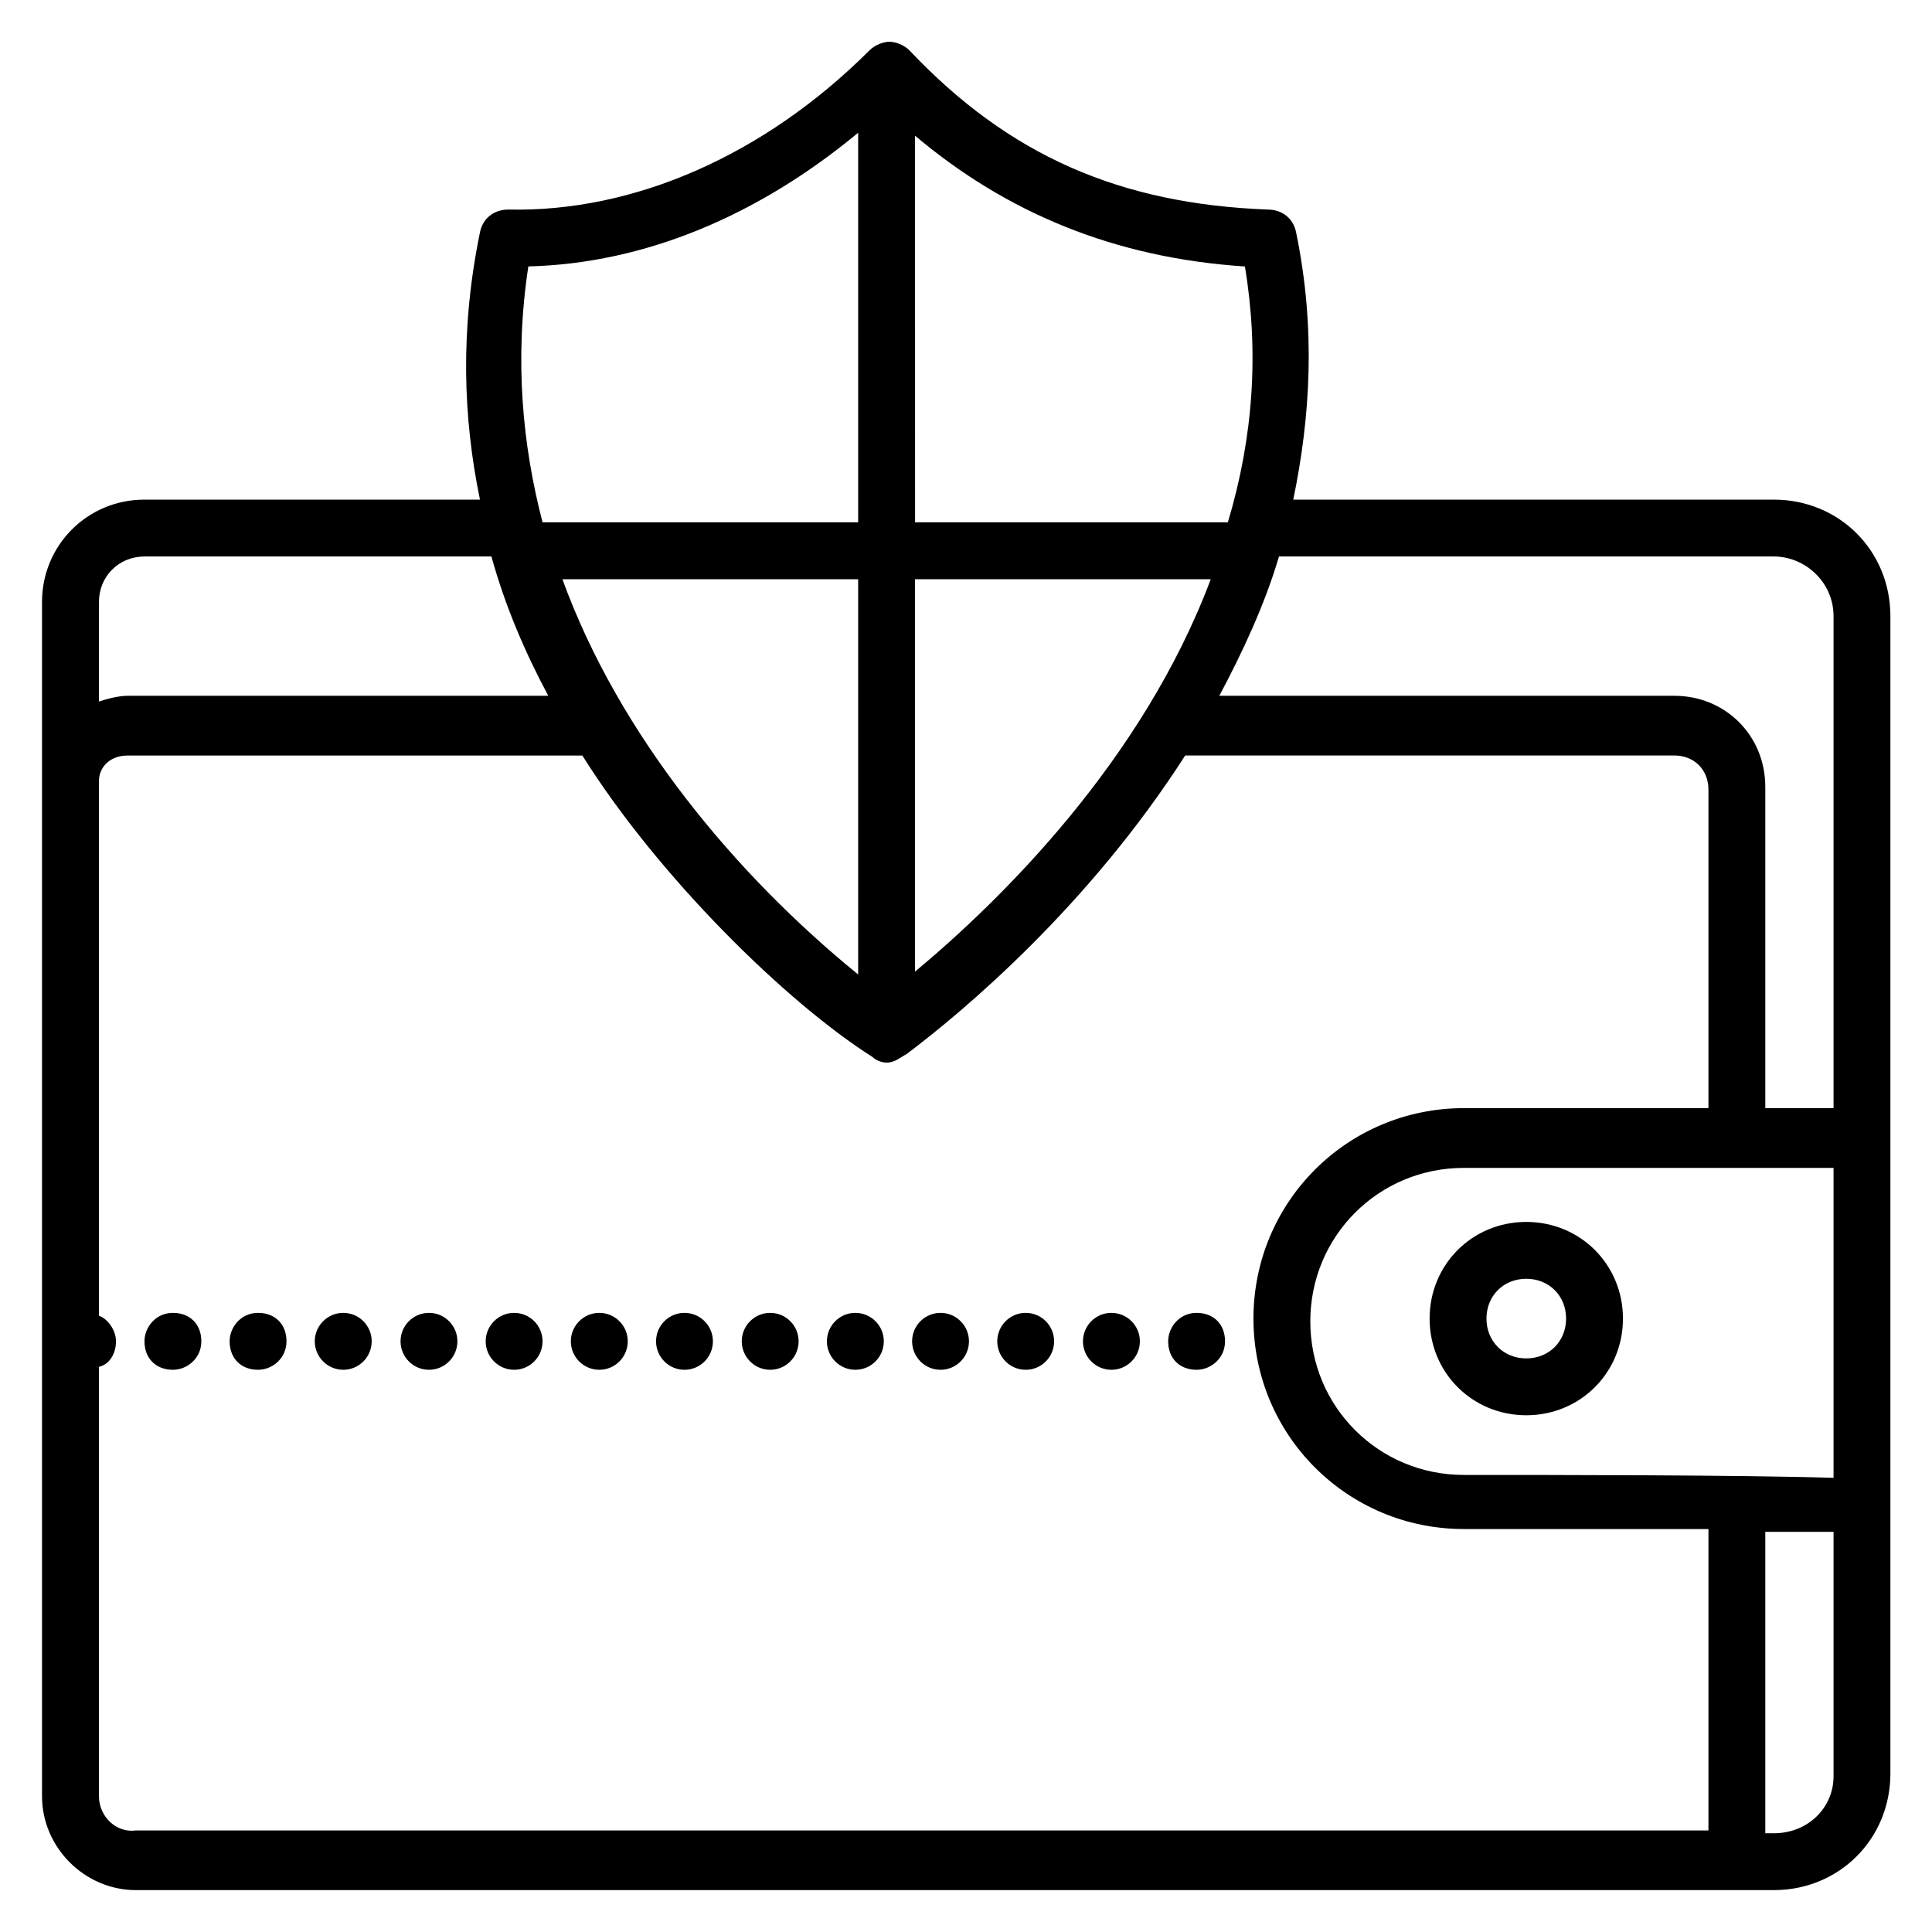 <svg width="38" height="38" viewBox="0 0 28 28" fill="none" xmlns="http://www.w3.org/2000/svg">
<path d="M25.707 7.241H18.743C18.99 6.046 19.073 4.768 18.784 3.367C18.743 3.161 18.578 3.037 18.372 3.037C16.229 2.955 14.621 2.254 13.179 0.729C13.097 0.647 12.973 0.605 12.891 0.605C12.808 0.605 12.685 0.647 12.602 0.729C11.077 2.254 9.182 3.078 7.368 3.037C7.162 3.037 6.997 3.161 6.956 3.367C6.668 4.768 6.709 6.046 6.956 7.241L2.093 7.241C1.269 7.241 0.609 7.9 0.609 8.724V26.033C0.609 26.775 1.228 27.393 1.969 27.393H25.708C26.656 27.393 27.397 26.651 27.397 25.703V8.93C27.397 7.982 26.656 7.241 25.708 7.241L25.707 7.241ZM25.707 8.065C26.161 8.065 26.573 8.436 26.573 8.93L26.573 16.06H25.584V11.403C25.584 10.661 25.007 10.084 24.265 10.084H17.671C18.001 9.466 18.33 8.765 18.536 8.065L25.707 8.065ZM21.215 21.376C19.979 21.376 18.99 20.387 18.99 19.151C18.99 17.915 19.979 16.926 21.215 16.926H26.573V21.418C25.254 21.376 22.534 21.376 21.215 21.376ZM8.151 8.395H12.437V14.123C10.665 12.681 8.975 10.662 8.151 8.395ZM18.042 3.861C18.248 5.098 18.166 6.334 17.795 7.57H13.262L13.261 1.966C14.58 3.079 16.146 3.738 18.042 3.862L18.042 3.861ZM13.261 8.395H17.547C16.558 11.032 14.498 13.052 13.261 14.082V8.395ZM7.657 3.861C9.347 3.82 10.995 3.12 12.437 1.924V7.57H7.863C7.574 6.458 7.451 5.221 7.657 3.861L7.657 3.861ZM2.093 8.065H7.122C7.328 8.807 7.616 9.466 7.946 10.084L1.846 10.084C1.722 10.084 1.558 10.126 1.434 10.167V8.724C1.434 8.353 1.723 8.065 2.094 8.065L2.093 8.065ZM1.434 26.033V19.81C1.599 19.769 1.681 19.604 1.681 19.439C1.681 19.275 1.557 19.11 1.434 19.069V11.32C1.434 11.114 1.599 10.95 1.846 10.95H8.44C9.553 12.722 11.407 14.535 12.644 15.318C12.685 15.359 12.768 15.4 12.85 15.4C12.973 15.4 13.056 15.318 13.138 15.277C13.962 14.658 15.776 13.134 17.177 10.949H24.265C24.554 10.949 24.76 11.155 24.76 11.444V16.06H21.216C19.526 16.06 18.166 17.42 18.166 19.11C18.166 20.799 19.526 22.16 21.216 22.16H24.76V26.528L1.97 26.528C1.682 26.569 1.434 26.322 1.434 26.033L1.434 26.033ZM25.708 26.569H25.584L25.584 22.201H26.573V25.745C26.573 26.198 26.203 26.569 25.708 26.569Z" fill="black"/>
<path d="M22.12 17.709C21.337 17.709 20.719 18.327 20.719 19.11C20.719 19.893 21.337 20.511 22.12 20.511C22.903 20.511 23.521 19.893 23.521 19.11C23.521 18.327 22.903 17.709 22.12 17.709ZM22.12 19.687C21.79 19.687 21.543 19.44 21.543 19.11C21.543 18.78 21.79 18.533 22.12 18.533C22.45 18.533 22.697 18.78 22.697 19.11C22.697 19.44 22.45 19.687 22.12 19.687Z" fill="black"/>
<path d="M2.506 19.027C2.259 19.027 2.094 19.233 2.094 19.439C2.094 19.687 2.259 19.852 2.506 19.852C2.712 19.852 2.918 19.687 2.918 19.439C2.918 19.192 2.753 19.027 2.506 19.027Z" fill="black"/>
<path d="M3.74 19.027C3.493 19.027 3.328 19.233 3.328 19.439C3.328 19.687 3.493 19.852 3.74 19.852C3.946 19.852 4.152 19.687 4.152 19.439C4.152 19.192 3.987 19.027 3.74 19.027Z" fill="black"/>
<path d="M6.629 19.439C6.629 19.667 6.444 19.852 6.217 19.852C5.989 19.852 5.805 19.667 5.805 19.439C5.805 19.212 5.989 19.027 6.217 19.027C6.444 19.027 6.629 19.212 6.629 19.439Z" fill="black"/>
<path d="M15.277 19.439C15.277 19.667 15.093 19.852 14.865 19.852C14.638 19.852 14.453 19.667 14.453 19.439C14.453 19.212 14.638 19.027 14.865 19.027C15.093 19.027 15.277 19.212 15.277 19.439Z" fill="black"/>
<path d="M14.043 19.439C14.043 19.667 13.858 19.852 13.631 19.852C13.403 19.852 13.219 19.667 13.219 19.439C13.219 19.212 13.403 19.027 13.631 19.027C13.858 19.027 14.043 19.212 14.043 19.439Z" fill="black"/>
<path d="M12.809 19.439C12.809 19.667 12.624 19.852 12.396 19.852C12.169 19.852 11.984 19.667 11.984 19.439C11.984 19.212 12.169 19.027 12.396 19.027C12.624 19.027 12.809 19.212 12.809 19.439Z" fill="black"/>
<path d="M17.342 19.027C17.095 19.027 16.93 19.233 16.93 19.439C16.93 19.687 17.095 19.852 17.342 19.852C17.548 19.852 17.754 19.687 17.754 19.439C17.754 19.192 17.589 19.027 17.342 19.027Z" fill="black"/>
<path d="M5.387 19.439C5.387 19.667 5.202 19.852 4.975 19.852C4.747 19.852 4.562 19.667 4.562 19.439C4.562 19.212 4.747 19.027 4.975 19.027C5.202 19.027 5.387 19.212 5.387 19.439Z" fill="black"/>
<path d="M16.52 19.439C16.52 19.667 16.335 19.852 16.107 19.852C15.88 19.852 15.695 19.667 15.695 19.439C15.695 19.212 15.88 19.027 16.107 19.027C16.335 19.027 16.52 19.212 16.52 19.439Z" fill="black"/>
<path d="M9.098 19.439C9.098 19.667 8.913 19.852 8.686 19.852C8.458 19.852 8.273 19.667 8.273 19.439C8.273 19.212 8.458 19.027 8.686 19.027C8.913 19.027 9.098 19.212 9.098 19.439Z" fill="black"/>
<path d="M11.574 19.439C11.574 19.667 11.39 19.852 11.162 19.852C10.935 19.852 10.75 19.667 10.75 19.439C10.75 19.212 10.935 19.027 11.162 19.027C11.39 19.027 11.574 19.212 11.574 19.439Z" fill="black"/>
<path d="M7.863 19.439C7.863 19.667 7.679 19.852 7.451 19.852C7.224 19.852 7.039 19.667 7.039 19.439C7.039 19.212 7.224 19.027 7.451 19.027C7.679 19.027 7.863 19.212 7.863 19.439Z" fill="black"/>
<path d="M10.332 19.439C10.332 19.667 10.148 19.852 9.92 19.852C9.692 19.852 9.508 19.667 9.508 19.439C9.508 19.212 9.692 19.027 9.92 19.027C10.148 19.027 10.332 19.212 10.332 19.439Z" fill="black"/>
</svg>